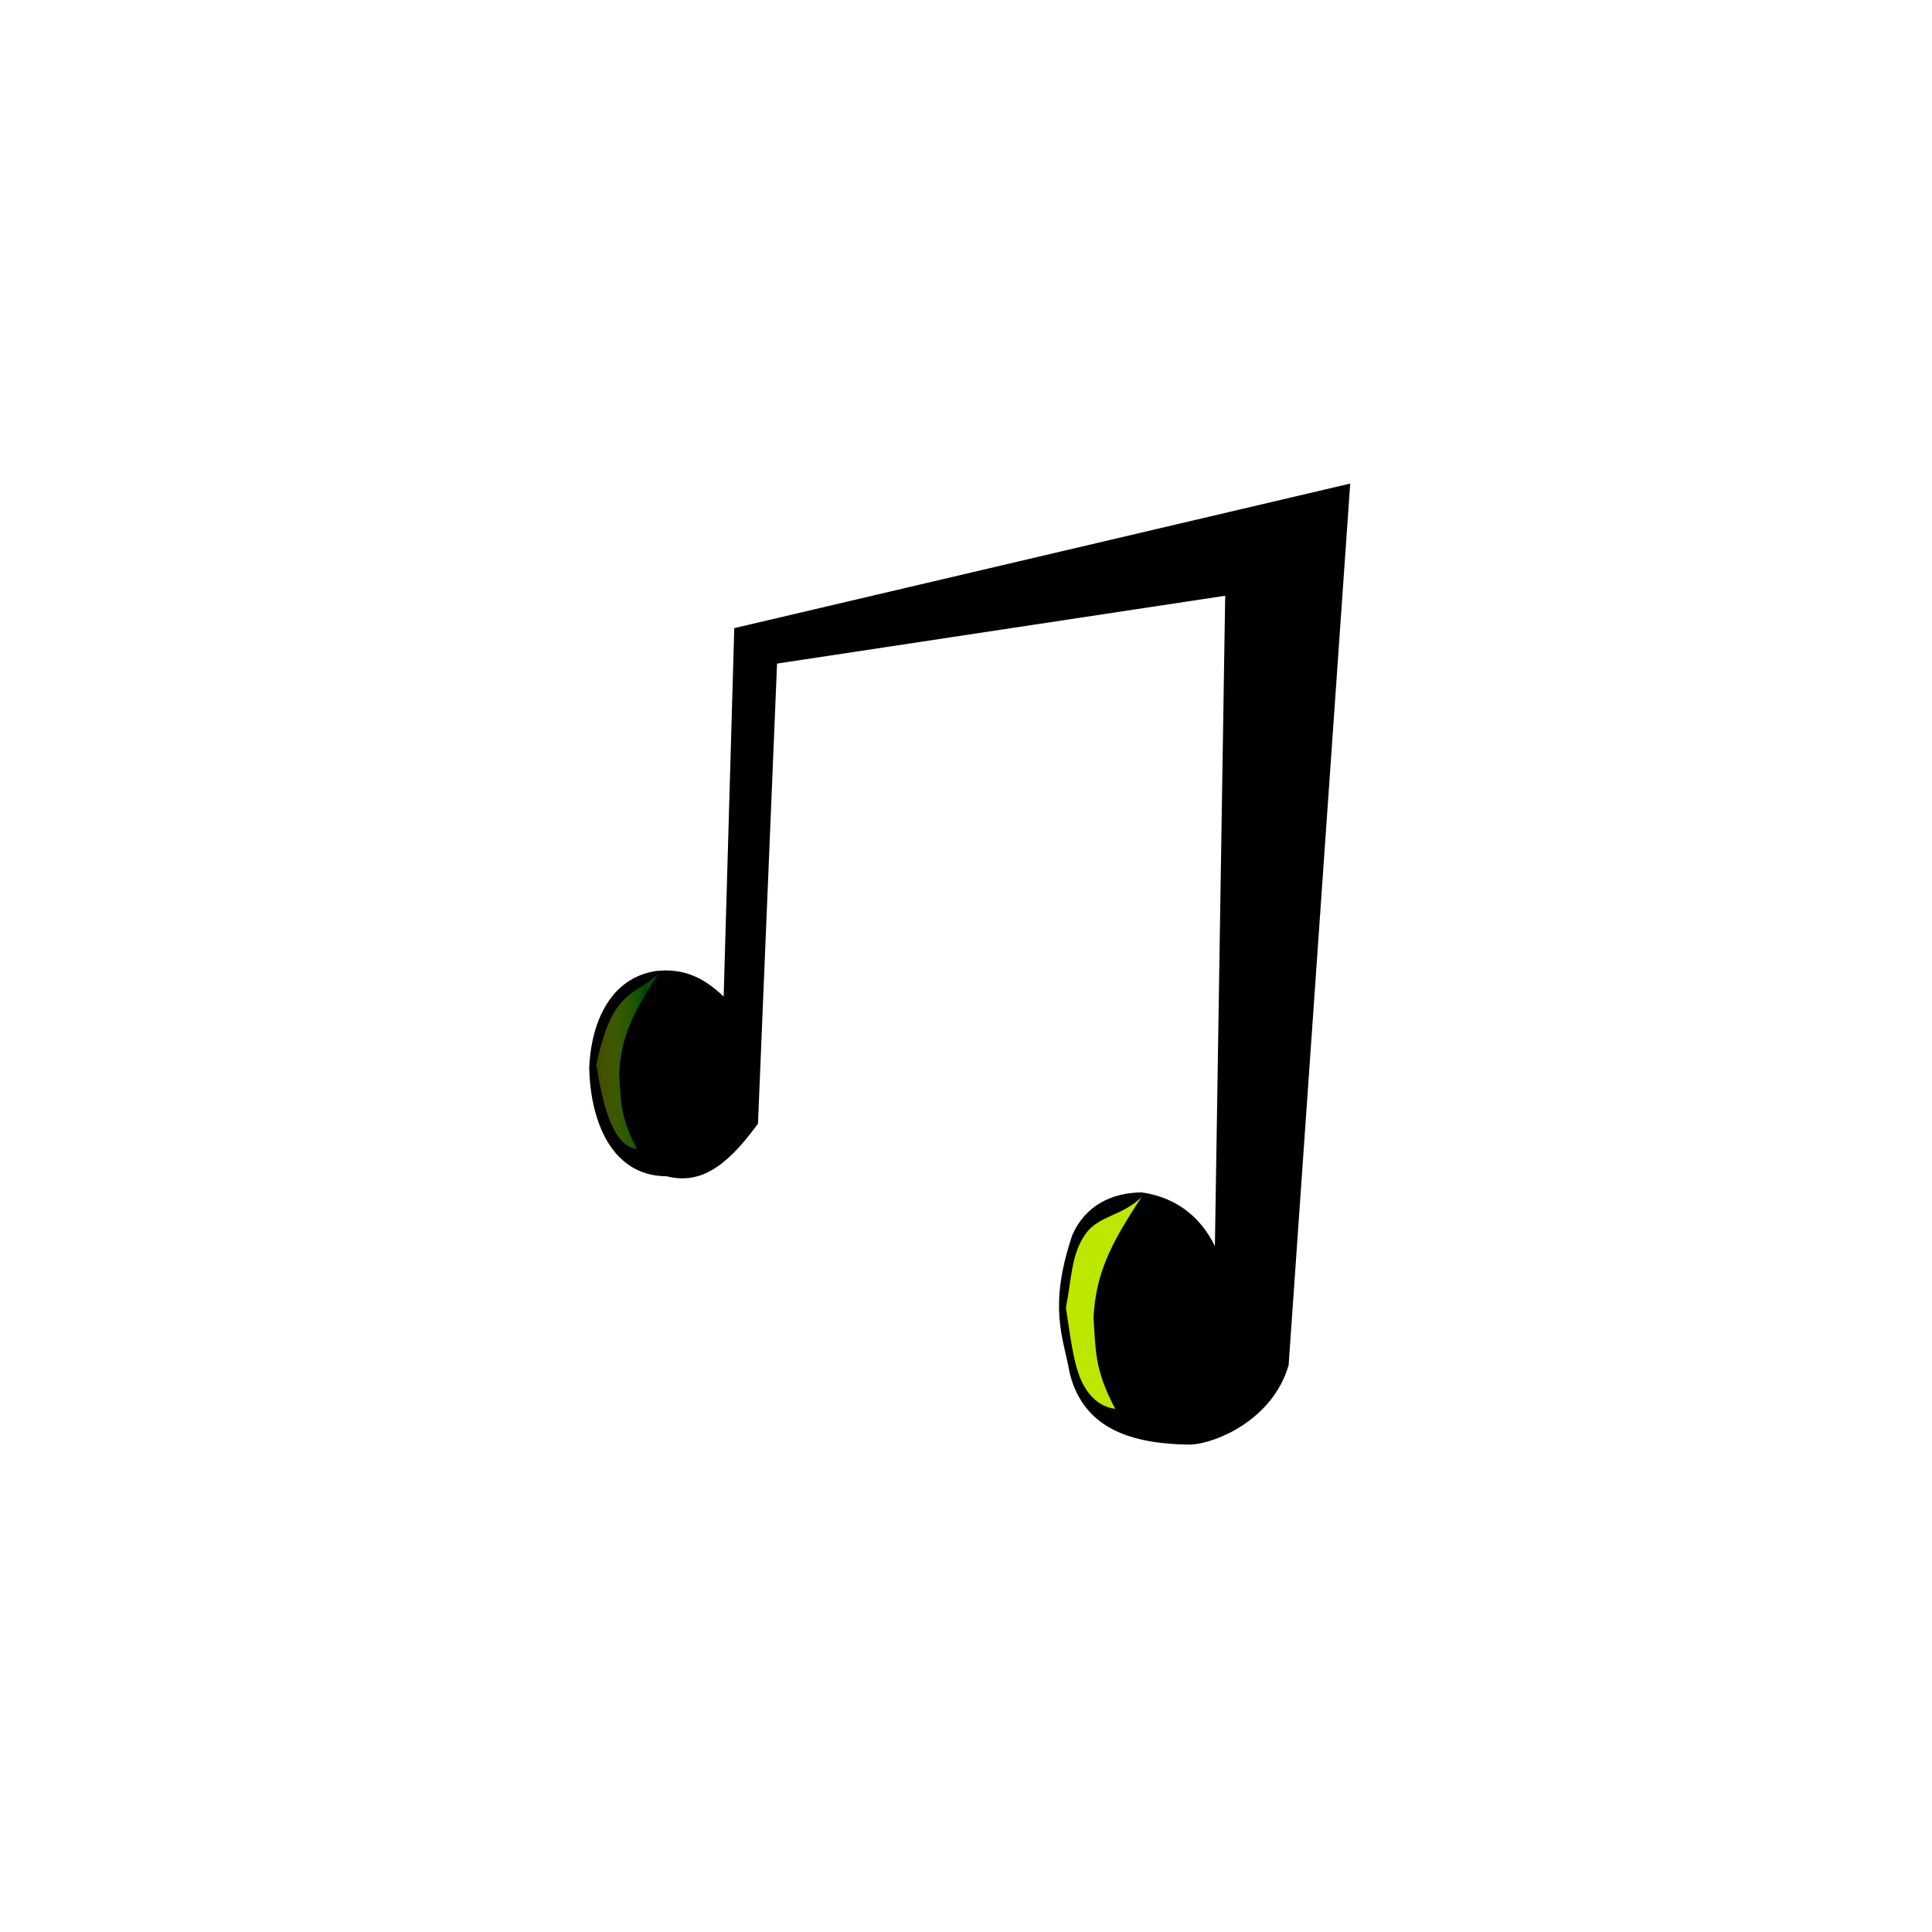 <?xml version="1.0" encoding="UTF-8" standalone="no"?>
<!-- Created with Inkscape (http://www.inkscape.org/) -->

<svg
   xmlns:dc="http://purl.org/dc/elements/1.1/"
   xmlns:cc="http://creativecommons.org/ns#"
   xmlns:rdf="http://www.w3.org/1999/02/22-rdf-syntax-ns#"
   xmlns:svg="http://www.w3.org/2000/svg"
   xmlns="http://www.w3.org/2000/svg"
   xmlns:xlink="http://www.w3.org/1999/xlink"
   xmlns:sodipodi="http://sodipodi.sourceforge.net/DTD/sodipodi-0.dtd"
   xmlns:inkscape="http://www.inkscape.org/namespaces/inkscape"
   width="100"
   height="100"
   viewBox="0 0 26.458 26.458"
   version="1.1"
   id="svg8"
   inkscape:version="0.92.3 (2405546, 2018-03-11)"
   sodipodi:docname="MusicNotes.svg">
  <defs
     id="defs2">
    <linearGradient
       inkscape:collect="always"
       id="linearGradient840">
      <stop
         style="stop-color:#004a00;stop-opacity:1"
         offset="0"
         id="stop836" />
      <stop
         style="stop-color:#ffff00;stop-opacity:0"
         offset="1"
         id="stop838" />
    </linearGradient>
    <linearGradient
       inkscape:collect="always"
       xlink:href="#linearGradient840"
       id="linearGradient842"
       x1="2.74"
       y1="286.576"
       x2="0.501"
       y2="286.576"
       gradientUnits="userSpaceOnUse" />
    <filter
       inkscape:collect="always"
       style="color-interpolation-filters:sRGB"
       id="filter852"
       x="-0.269"
       width="1.537"
       y="-0.098"
       height="1.197">
      <feGaussianBlur
         inkscape:collect="always"
         stdDeviation="0.194"
         id="feGaussianBlur854" />
    </filter>
    <filter
       inkscape:collect="always"
       style="color-interpolation-filters:sRGB"
       id="filter864"
       x="-0.223"
       width="1.446"
       y="-0.082"
       height="1.164">
      <feGaussianBlur
         inkscape:collect="always"
         stdDeviation="0.195"
         id="feGaussianBlur866" />
    </filter>
  </defs>
  <sodipodi:namedview
     id="base"
     pagecolor="#ffffff"
     bordercolor="#666666"
     borderopacity="1.0"
     inkscape:pageopacity="0.0"
     inkscape:pageshadow="2"
     inkscape:zoom="7.9195959"
     inkscape:cx="10.160297"
     inkscape:cy="50.204116"
     inkscape:document-units="px"
     inkscape:current-layer="layer1"
     showgrid="false"
     units="px"
     inkscape:pagecheckerboard="true"
     inkscape:window-width="1920"
     inkscape:window-height="1001"
     inkscape:window-x="-9"
     inkscape:window-y="-9"
     inkscape:window-maximized="1" />
  <g
     inkscape:label="圖層 1"
     inkscape:groupmode="layer"
     id="layer1"
     transform="translate(0,-270.542)">
    <g
       id="g871"
       transform="matrix(0.491,0,0,0.507,7.478,139.849)">
      <path
         sodipodi:nodetypes="cccccccccccccccc"
         inkscape:connector-curvature="0"
         id="path815"
         d="m 5.078,284.973 0.301,-10.123 16.905,-3.842 -1.704,23.62 c -0.418,1.374 -1.903,1.999 -2.606,2.038 -1.601,-0.018 -2.88,-0.402 -3.241,-1.837 -0.184,-0.987 -0.591,-1.728 0.067,-3.642 0.343,-0.744 1.026,-1.061 1.804,-1.069 1.127,0.161 1.854,0.879 2.172,2.005 l 0.301,-18.408 -12.762,1.871 -0.535,12.495 c -0.896,1.186 -1.577,1.544 -2.405,1.336 -1.557,0.005 -2.012,-1.609 -2.038,-2.773 0.024,-0.882 0.376,-2.296 1.737,-2.506 1.087,-0.119 1.593,0.506 2.005,0.835 z"
         style="fill:#000000;fill-opacity:1;stroke:#000000;stroke-width:0.265px;stroke-linecap:butt;stroke-linejoin:miter;stroke-opacity:1" />
      <path
         sodipodi:nodetypes="cccccc"
         inkscape:connector-curvature="0"
         id="path817"
         d="m 3.14,284.071 c -0.669,0.619 -1.306,0.425 -1.737,2.472 0.199,1.225 0.495,2.196 1.136,2.272 v 0 c -0.489,-0.896 -0.446,-1.325 -0.501,-2.038 0.053,-0.98 0.37,-1.626 1.102,-2.706 z"
         style="fill:url(#linearGradient842);fill-opacity:1;stroke:none;stroke-width:0.265px;stroke-linecap:butt;stroke-linejoin:miter;stroke-opacity:1;filter:url(#filter852)" />
      <path
         sodipodi:nodetypes="cacscccc"
         inkscape:connector-curvature="0"
         id="path817-6"
         d="m 16.604,290.118 c -0.559,0.514 -1.188,0.492 -1.553,0.984 -0.411,0.554 -0.39,1.228 -0.552,1.993 0.116,0.714 0.194,1.423 0.4,1.906 0.219,0.515 0.576,0.783 0.977,0.83 v 0 c -0.593,-1.079 -0.54,-1.596 -0.607,-2.454 0.064,-1.18 0.448,-1.958 1.336,-3.259 z"
         style="fill:#bce800;fill-opacity:1;stroke:none;stroke-width:0.32px;stroke-linecap:butt;stroke-linejoin:miter;stroke-opacity:1;filter:url(#filter864)" />
    </g>
  </g>
</svg>
